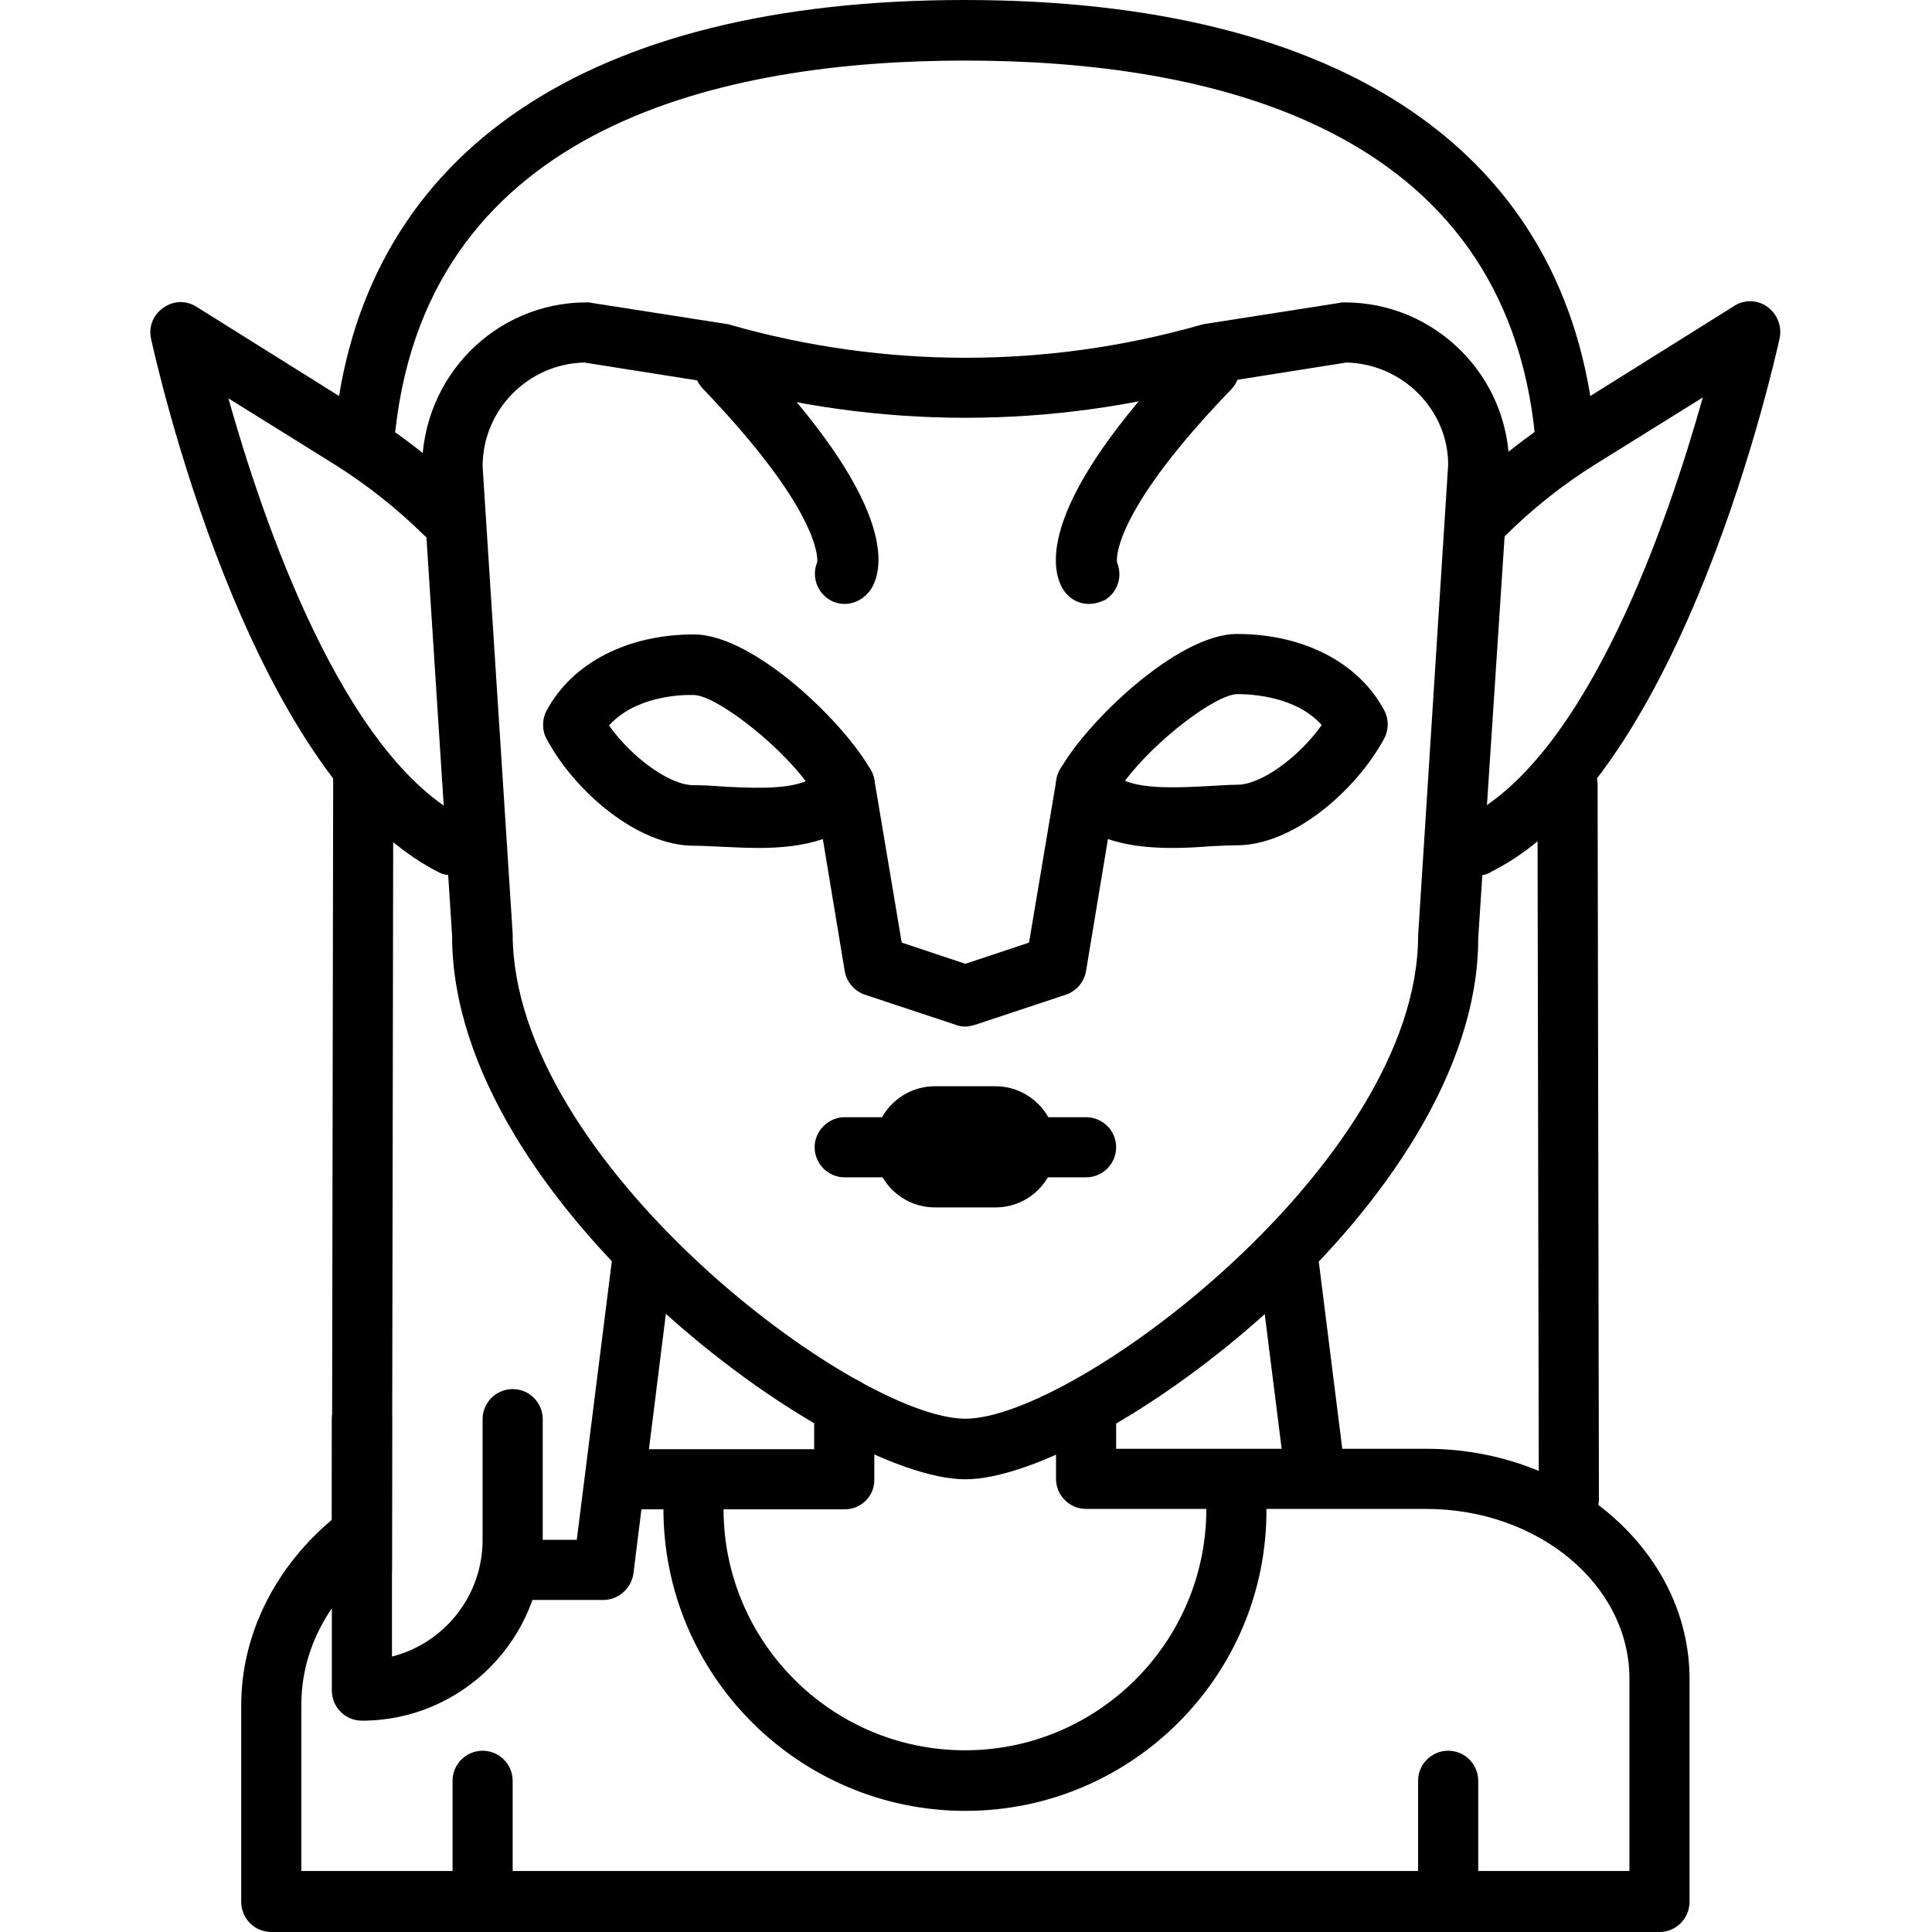 <svg height="437pt" viewBox="-34 0 437 437" width="437pt" xmlns="http://www.w3.org/2000/svg"><path d="m263.363 339c-3.402 0-6.301-2.5-6.801-6l-5.699-45.398c-.5-3.703 2.199-7.203 5.898-7.602 3.699-.5 7.102 2.199 7.602 5.898l5.699 45.402c.5 3.699-2.199 7.199-5.902 7.598-.199 0-.5.102-.797.102zm0 0"/><path d="m102.461 361.898h-20.5c-3.801 0-6.801-3.098-6.801-6.797 0-3.703 3.102-6.801 6.801-6.801h14.5l8-63.602c.5-3.699 3.902-6.398 7.602-5.898s6.398 3.898 5.898 7.598l-8.699 69.602c-.5 3.301-3.398 5.898-6.801 5.898zm0 0"/><path d="m47.863 361.898c-3.801 0-6.801-3.098-6.801-6.797l.301-181c0-3.801 3.098-6.801 6.797-6.801 3.703.301 6.801 3.098 6.801 6.801l-.301 181c0 3.699-3.098 6.797-6.797 6.797zm0 0"/><path d="m320.062 105.301c-3.5 0-6.5-2.602-6.801-6.199-6.699-70.602-73.801-85.402-129-85.402-54.398 0-121 14.5-128.801 83.402-.398 3.699-3.801 6.398-7.598 6-3.703-.402-6.402-3.801-6-7.602 7-61.602 57.5-95.5 142.297-95.5 85.902 0 136.602 34.699 142.602 97.699.398 3.801-2.398 7.102-6.199 7.402 0 .199-.199.199-.5.199zm0 0"/><path d="m320.863 345.699c-3.801 0-6.801-3-6.801-6.801l-.301-161.398c0-3.801 3-6.801 6.801-6.801s6.801 3 6.801 6.801l.297 161.398c.102 3.801-3 6.801-6.797 6.801zm0 0"/><path d="m157.062 341.398h-50.699c-3.801 0-6.801-3.098-6.801-6.797 0-3.703 3.098-6.801 6.801-6.801h43.797v-9.5c0-3.801 3.102-6.801 6.801-6.801 3.801 0 6.801 3.102 6.801 6.801v16.301c.102 3.699-2.898 6.797-6.699 6.797zm0 0"/><path d="m341.363 437h-314c-3.801 0-6.801-3.102-6.801-6.801v-44.5c0-16.098 7.801-31.598 21.301-42.598 2.898-2.402 7.199-1.902 9.598 1 2.402 2.898 1.902 7.199-1 9.598-10.5 8.5-16.301 19.801-16.301 31.902v37.598h300.402v-43.5c0-21.199-20.602-38.398-46-38.398h-76.902c-3.797 0-6.797-3.102-6.797-6.801v-14.301c0-3.801 3.098-6.801 6.797-6.801 3.703 0 6.801 3.102 6.801 6.801v7.5h70.102c32.898 0 59.598 23.402 59.598 52.102v50.301c0 3.797-3 6.898-6.797 6.898zm0 0"/><path d="m75.16 430.102c-3.797 0-6.797-3.102-6.797-6.801v-20.5c0-3.801 3.098-6.801 6.797-6.801 3.801 0 6.801 3.102 6.801 6.801v20.5c0 3.801-3.098 6.801-6.801 6.801zm0 0"/><path d="m293.562 430.102c-3.801 0-6.801-3.102-6.801-6.801v-20.5c0-3.801 3.102-6.801 6.801-6.801 3.801 0 6.801 3.102 6.801 6.801v20.5c.098 3.801-3 6.801-6.801 6.801zm0 0"/><path d="m300.461 198c-2.5 0-4.898-1.398-6.098-3.801-1.703-3.398-.301-7.5 3.098-9.199 27.801-13.898 46-67.699 53.699-95.102l-24.098 15c-7.602 4.703-14.602 10.301-20.902 16.602-2.699 2.699-7 2.699-9.699 0-2.699-2.699-2.699-7 0-9.699 7-7 14.902-13.301 23.301-18.5l38.5-24.102c2.301-1.5 5.301-1.398 7.5.199 2.199 1.602 3.301 4.301 2.801 7-.902 4-21.699 99-65.102 120.703-1 .699-2 .898-3 .898zm0 0"/><path d="m68.262 198c-1 0-2.102-.199-3-.699-43.398-21.699-64.199-116.699-65.102-120.699-.598-2.703.5-5.402 2.801-7 2.199-1.602 5.199-1.703 7.5-.203l38.5 24.102c8.199 5.102 15.801 11.102 22.602 17.801 2.699 2.598 2.699 7 .098 9.699-2.598 2.699-7 2.699-9.699.102-6.098-6-12.898-11.402-20.199-16l-24.102-15c7.703 27.398 25.902 81.199 53.703 95.098 3.398 1.699 4.699 5.801 3.098 9.199-1.199 2.203-3.699 3.602-6.199 3.602zm0 0"/><path d="m184.363 334.602c-29.902 0-116.102-62.5-116.102-122.902l-6.801-105.699c0-20.898 16.699-37.602 37.199-37.602.402 0 .703 0 1.102.102l30.699 4.801c.301 0 .5.098.801.199 34.801 9.898 71.5 9.898 106.301 0 .301-.102.5-.102.801-.199l30.699-4.801c.301-.102.699-.102 1.098-.102 20.5 0 37.203 16.703 37.203 37.203l-7 106.5c.098 60-86.102 122.5-116 122.5zm-86.203-252.602c-12.699.301-23 10.699-23 23.5l6.801 105.699c0 51.602 77.5 109.699 102.402 109.699 24.898 0 102.398-58.098 102.398-109.199l6.801-106.598c0-12.402-10.301-22.801-23-23.102l-29.699 4.699c-37 10.402-76 10.402-113 0zm0 0"/><path d="m191.16 273.102h-13.699c-7.5 0-13.699-6.102-13.699-13.703 0-7.5 6.102-13.699 13.699-13.699h13.699c7.5 0 13.703 6.102 13.703 13.699 0 7.602-6.102 13.703-13.703 13.703zm0 0"/><path d="m211.66 266.301h-54.598c-3.801 0-6.801-3.102-6.801-6.801s3.102-6.801 6.801-6.801h54.598c3.801 0 6.801 3.102 6.801 6.801s-3 6.801-6.801 6.801zm0 0"/><path d="m184.363 232.199c-.703 0-1.5-.098-2.203-.398l-20.5-6.801c-2.398-.801-4.199-2.898-4.598-5.398l-6.801-41c-.602-3.703 1.898-7.203 5.602-7.902 3.699-.598 7.199 1.902 7.898 5.602l6.199 36.898 14.402 4.801 14.398-4.801 6.199-36.898c.602-3.699 4.102-6.199 7.902-5.602 3.699.602 6.199 4.102 5.598 7.902l-6.801 41c-.398 2.5-2.199 4.598-4.598 5.398l-20.5 6.801c-.699.199-1.5.398-2.199.398zm0 0"/><path d="m137.461 191.801c-3.098 0-6.098-.199-8.801-.301-2.098-.102-4.098-.199-5.699-.199-12.699 0-26.898-12.199-33.301-24.102-1.098-2-1.098-4.5 0-6.5 5.801-10.801 18.301-17.199 33.301-17.199 13.602 0 34.402 20.301 40.102 30.898 1.098 2 1.098 4.5 0 6.5-5 9.203-15.801 10.902-25.602 10.902zm-33.699-27.699c5.199 7.297 13.699 13.5 19.102 13.5 1.898 0 4.098.098 6.5.297 5.598.301 14.199.801 18.898-1.199-7-9.199-20.602-19.5-25.398-19.5-3.203-.098-13.301.402-19.102 6.902zm0 0"/><path d="m231.262 191.801c-9.801 0-20.602-1.699-25.602-11-1.098-2-1.098-4.5 0-6.5 5.703-10.602 26.602-30.902 40.102-30.902 15 0 27.5 6.402 33.301 17.203 1.098 2 1.098 4.5 0 6.5-6.402 11.797-20.602 24.098-33.301 24.098-1.699 0-3.602.102-5.699.199-2.699.203-5.699.402-8.801.402zm-10.801-15.199c4.602 2 13.199 1.5 18.902 1.199 2.398-.102 4.598-.301 6.5-.301 5.398 0 13.898-6.199 19.098-13.5-5.801-6.5-15.898-7-19.098-7-4.902.102-18.402 10.301-25.402 19.602zm0 0"/><path d="m184.363 409.602c-37.602 0-68.301-30.602-68.301-68.301 0-3.801 3.098-6.801 6.801-6.801 3.797 0 6.797 3.102 6.797 6.801 0 30.098 24.5 54.598 54.602 54.598 30.102 0 54.602-24.5 54.602-54.598 0-3.801 3.098-6.801 6.797-6.801 3.703 0 6.801 3.102 6.801 6.801.199 37.699-30.5 68.301-68.098 68.301zm0 0"/><path d="m157.062 136.602c-1.199 0-2.402-.301-3.5-1-2.902-1.801-4-5.402-2.699-8.5.098-1.301.098-12.102-25.902-39.203-2.598-2.699-2.5-7 .199-9.699 2.703-2.598 7-2.5 9.703.199 34.098 35.301 31.098 50.102 28.199 54.801-1.5 2.199-3.699 3.402-6 3.402zm-5.801-10.402c-.102 0-.102 0 0 0zm0 0"/><path d="m212.262 136.602c-2.301 0-4.5-1.203-5.801-3.301-2.898-4.699-5.898-19.5 28.199-54.801 2.602-2.699 6.902-2.801 9.703-.199 2.699 2.598 2.797 6.898.199 9.699-26.102 27-26.102 37.898-25.902 39.199 1.301 3.102.203 6.699-2.699 8.5-1.301.602-2.5.902-3.699.902zm5.801-10.402"/><path d="m47.863 389.199c-3.801 0-6.801-3.098-6.801-6.801v-61.398c0-3.801 3.098-6.801 6.801-6.801 3.699 0 6.797 3.102 6.797 6.801v53.699c11.801-3 20.5-13.699 20.5-26.398v-27.301c0-3.801 3.102-6.801 6.801-6.801 3.801 0 6.801 3.102 6.801 6.801v27.301c0 22.5-18.301 40.898-40.898 40.898zm0 0"/></svg>